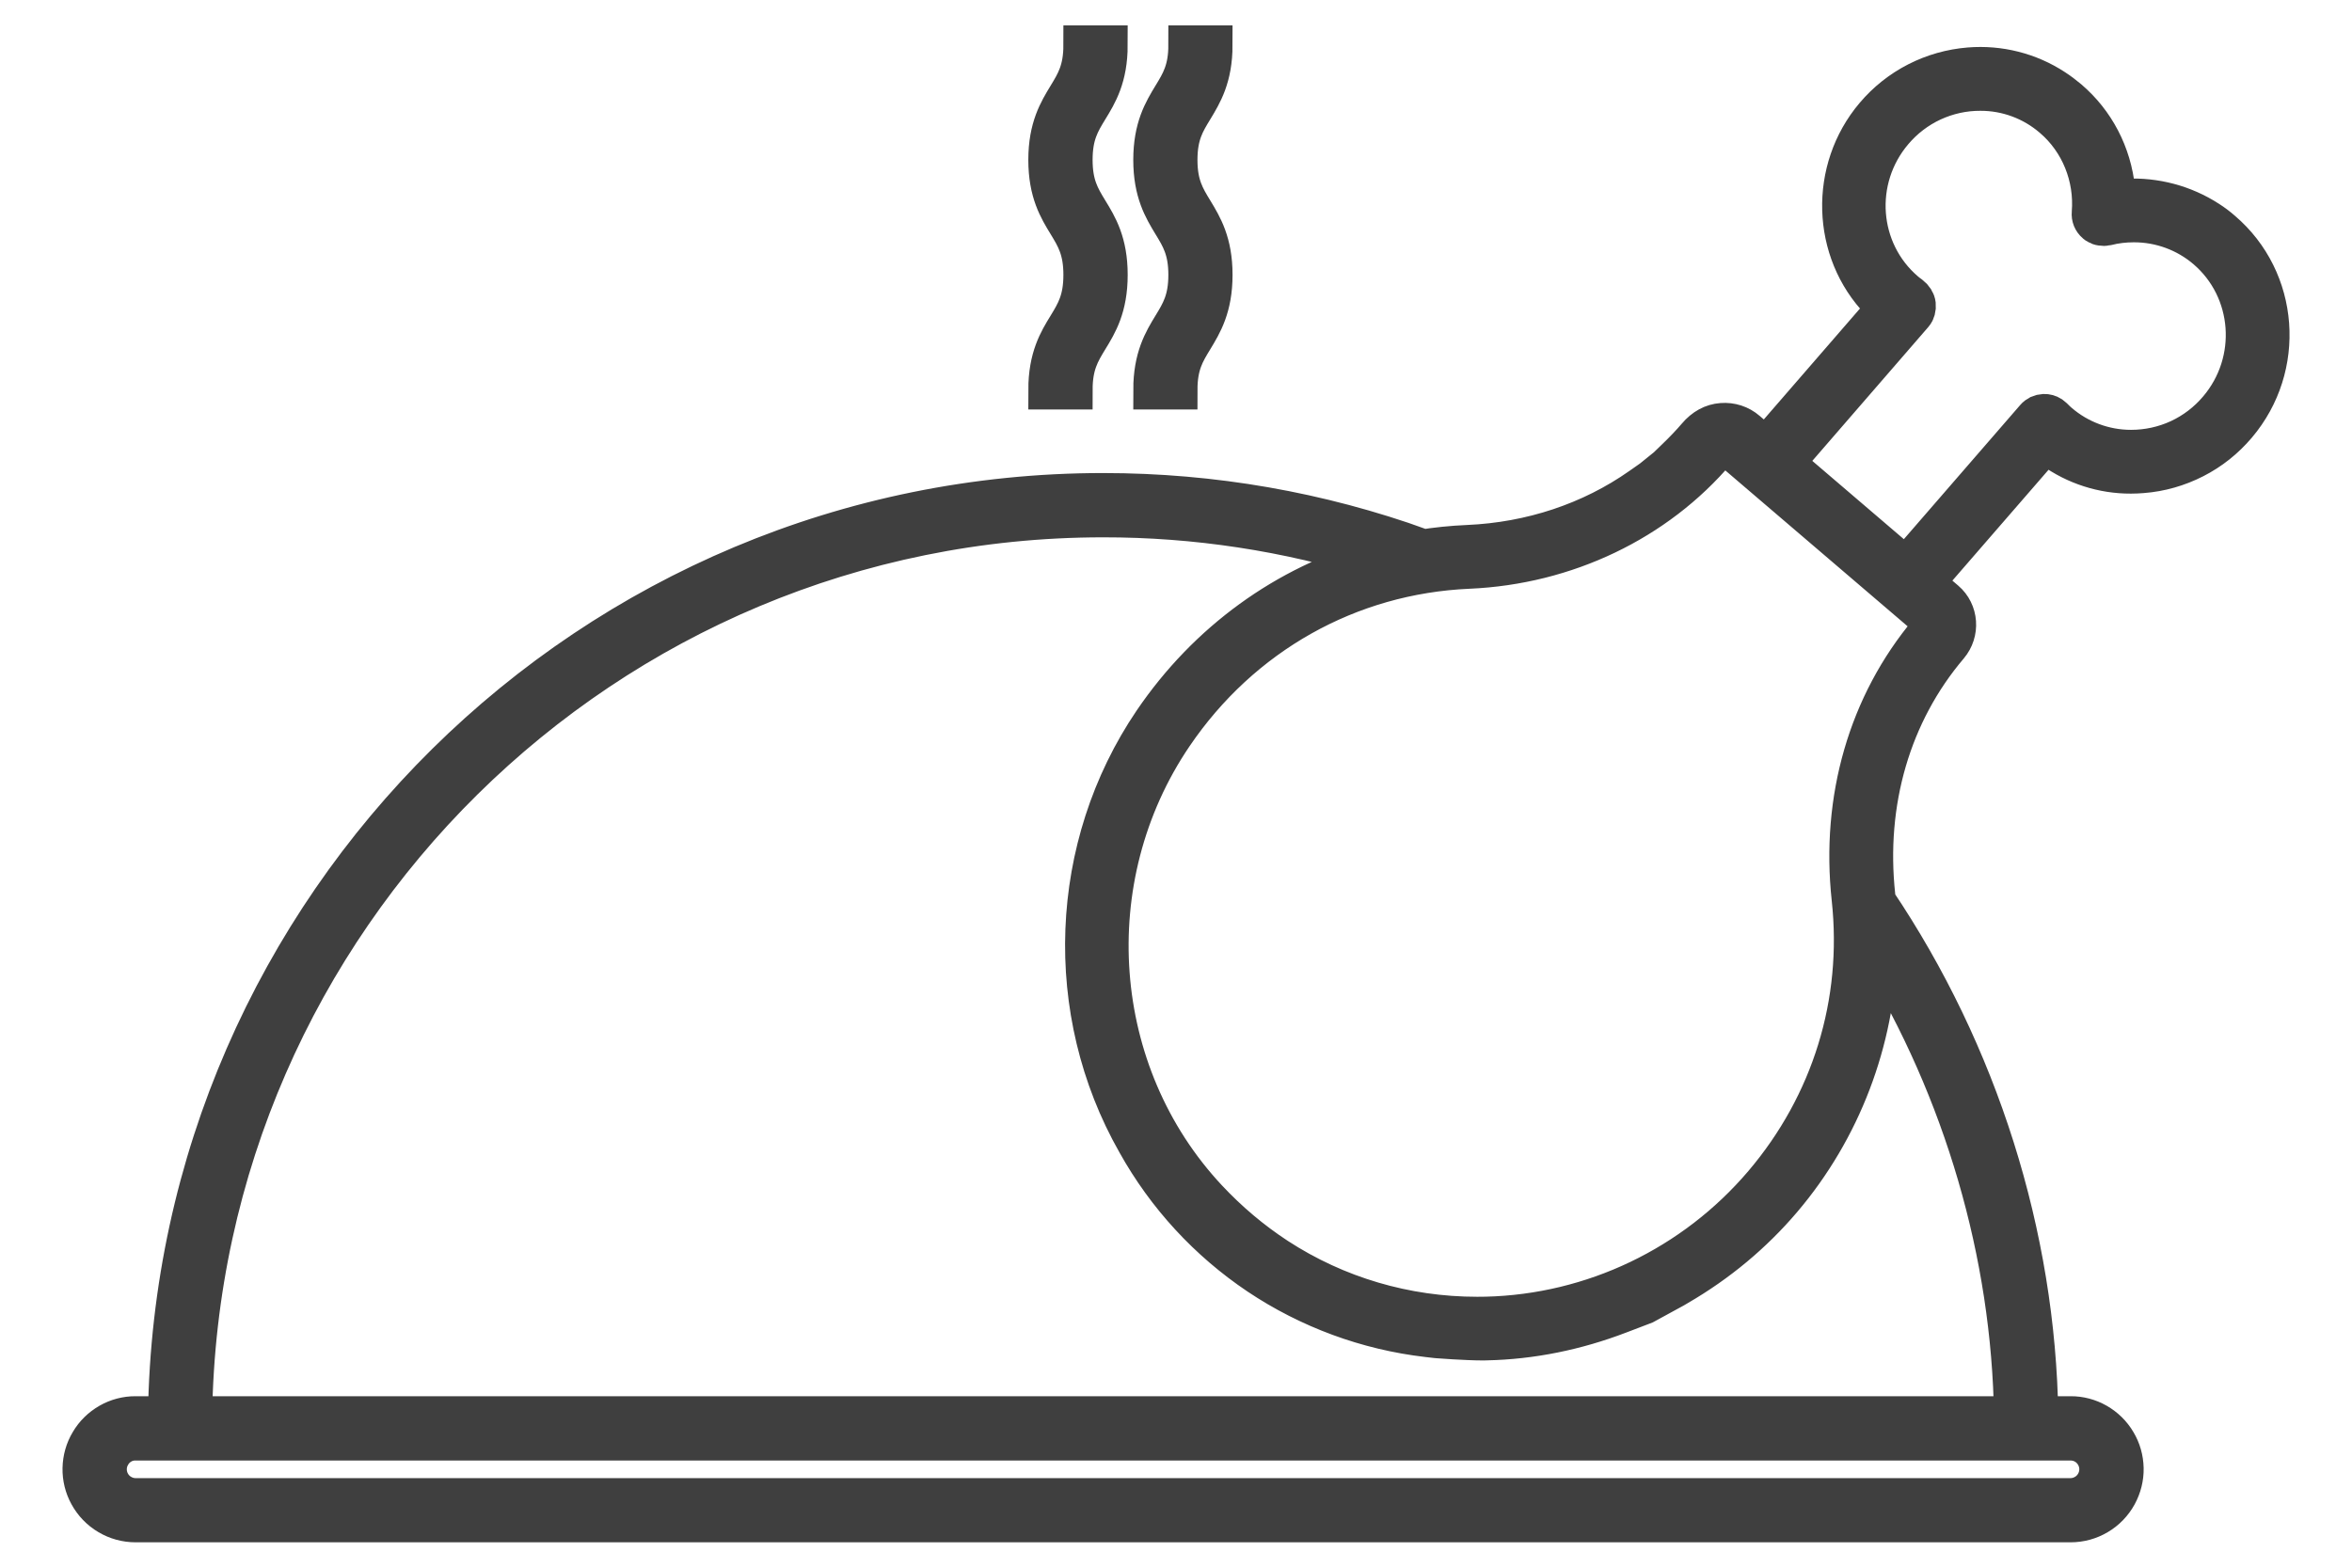 <svg width="24" height="16" viewBox="0 0 24 16" fill="none" xmlns="http://www.w3.org/2000/svg">
<path d="M10.693 3.979H10.949C10.949 3.722 11.023 3.6 11.109 3.459C11.202 3.307 11.307 3.135 11.307 2.805C11.307 2.476 11.202 2.304 11.109 2.152C11.023 2.011 10.949 1.889 10.949 1.632C10.949 1.374 11.023 1.253 11.109 1.112C11.202 0.96 11.307 0.788 11.307 0.459H11.051C11.051 0.716 10.977 0.838 10.891 0.979C10.799 1.131 10.693 1.303 10.693 1.632C10.693 1.961 10.798 2.133 10.891 2.285C10.977 2.426 11.051 2.548 11.051 2.805C11.051 3.063 10.977 3.185 10.891 3.326C10.798 3.477 10.693 3.65 10.693 3.979Z" fill="#3F3F3F" stroke="#3F3F3F" stroke-width="0.4"/>
<path d="M11.764 3.979H12.019C12.019 3.721 12.094 3.6 12.18 3.459C12.272 3.307 12.377 3.135 12.377 2.805C12.377 2.476 12.272 2.304 12.18 2.152C12.094 2.011 12.019 1.889 12.019 1.632C12.019 1.374 12.094 1.253 12.18 1.112C12.272 0.96 12.377 0.788 12.377 0.459H12.122C12.122 0.716 12.047 0.838 11.961 0.979C11.869 1.131 11.764 1.303 11.764 1.632C11.764 1.961 11.869 2.133 11.961 2.285C12.047 2.426 12.122 2.548 12.122 2.805C12.122 3.063 12.047 3.185 11.961 3.326C11.869 3.477 11.764 3.65 11.764 3.979Z" fill="#3F3F3F" stroke="#3F3F3F" stroke-width="0.4"/>
<path d="M22.675 2.354C22.631 2.315 22.584 2.28 22.534 2.248C22.285 2.087 21.991 2.009 21.695 2.024L21.597 2.03L21.587 1.933C21.55 1.572 21.38 1.245 21.108 1.013C21.062 0.974 21.013 0.937 20.962 0.904C20.706 0.736 20.4 0.659 20.094 0.684C19.909 0.699 19.728 0.75 19.562 0.835C19.396 0.92 19.249 1.037 19.129 1.179C18.661 1.73 18.685 2.563 19.184 3.076L19.249 3.143L18.019 4.562L17.825 4.396C17.755 4.335 17.663 4.306 17.571 4.313C17.473 4.32 17.387 4.367 17.315 4.452C17.253 4.524 17.184 4.597 17.105 4.673L17.009 4.766L16.854 4.891L16.74 4.971C16.233 5.327 15.623 5.53 14.976 5.558C14.816 5.565 14.656 5.581 14.498 5.607L14.503 5.594C13.463 5.219 12.371 5.028 11.256 5.028C6.033 5.028 1.779 9.243 1.71 14.45H1.384C1.29 14.449 1.196 14.474 1.114 14.521C1.032 14.568 0.963 14.635 0.915 14.717C0.866 14.798 0.84 14.891 0.838 14.986C0.836 15.08 0.859 15.174 0.905 15.257C0.952 15.343 1.021 15.415 1.106 15.465C1.19 15.515 1.286 15.541 1.384 15.541H21.128C21.226 15.541 21.322 15.515 21.406 15.465C21.491 15.415 21.56 15.343 21.607 15.257C21.652 15.174 21.676 15.08 21.674 14.986C21.672 14.891 21.646 14.798 21.597 14.717C21.549 14.635 21.48 14.568 21.398 14.521C21.316 14.474 21.222 14.449 21.128 14.45H20.803C20.777 12.609 20.191 10.751 19.144 9.196C19.143 9.178 19.142 9.161 19.14 9.144C19.036 8.186 19.301 7.28 19.885 6.592C20.003 6.453 19.988 6.245 19.852 6.129L19.639 5.947L20.87 4.528L20.946 4.582C21.178 4.749 21.457 4.839 21.744 4.838C21.782 4.838 21.821 4.836 21.859 4.833C22.045 4.819 22.226 4.767 22.392 4.682C22.557 4.598 22.704 4.481 22.825 4.338C23.328 3.745 23.262 2.855 22.675 2.354ZM21.377 14.848C21.429 14.937 21.431 15.044 21.382 15.134C21.357 15.18 21.32 15.219 21.275 15.245C21.23 15.272 21.179 15.286 21.127 15.286H1.384C1.332 15.286 1.281 15.272 1.236 15.245C1.191 15.219 1.154 15.18 1.129 15.134C1.105 15.09 1.093 15.041 1.094 14.99C1.095 14.94 1.109 14.891 1.135 14.848C1.16 14.804 1.197 14.768 1.24 14.743C1.284 14.718 1.334 14.705 1.384 14.706H21.127C21.231 14.706 21.324 14.759 21.377 14.848ZM1.965 14.45C2.034 9.384 6.174 5.284 11.256 5.284C12.2 5.283 13.139 5.426 14.04 5.708C13.123 5.967 12.322 6.543 11.764 7.364C10.901 8.637 10.835 10.325 11.598 11.665C11.9 12.207 12.326 12.67 12.842 13.016C13.358 13.361 13.949 13.579 14.566 13.651L14.661 13.662C14.664 13.663 14.967 13.685 15.136 13.685L15.171 13.684C15.627 13.674 16.083 13.582 16.526 13.412L16.78 13.315L17.084 13.149L17.123 13.126C17.531 12.889 17.888 12.591 18.184 12.243C18.792 11.529 19.134 10.624 19.16 9.696C20.036 11.133 20.523 12.799 20.547 14.45L1.965 14.45ZM19.745 6.368L19.68 6.446C19.06 7.185 18.78 8.152 18.89 9.171C19.005 10.232 18.686 11.265 17.993 12.081C17.284 12.915 16.253 13.408 15.165 13.434C15.135 13.434 15.104 13.435 15.073 13.435C14.342 13.435 13.637 13.226 13.033 12.833C12.773 12.663 12.535 12.462 12.323 12.235C11.127 10.957 10.98 8.968 11.972 7.505C12.667 6.48 13.766 5.862 14.986 5.809C15.979 5.766 16.902 5.324 17.517 4.598L17.583 4.519L19.745 6.368ZM22.633 4.176C22.524 4.305 22.388 4.409 22.235 4.48C22.081 4.551 21.914 4.587 21.745 4.587C21.475 4.587 21.213 4.49 21.009 4.314C20.992 4.3 20.977 4.285 20.949 4.257C20.943 4.251 20.936 4.246 20.929 4.241C20.907 4.227 20.882 4.22 20.857 4.221H20.856C20.839 4.222 20.822 4.226 20.806 4.233C20.791 4.241 20.777 4.251 20.766 4.264L19.448 5.784L18.21 4.725L19.526 3.206C19.547 3.182 19.557 3.145 19.553 3.108C19.549 3.073 19.528 3.04 19.494 3.014C19.476 3.001 19.458 2.988 19.441 2.973C18.959 2.561 18.905 1.83 19.32 1.342C19.429 1.213 19.565 1.109 19.718 1.038C19.872 0.967 20.039 0.93 20.208 0.931C20.478 0.93 20.74 1.027 20.945 1.204C21.223 1.441 21.37 1.804 21.34 2.174C21.336 2.214 21.352 2.254 21.384 2.281L21.397 2.291C21.411 2.3 21.427 2.306 21.444 2.308C21.461 2.311 21.478 2.311 21.495 2.307C21.585 2.284 21.679 2.273 21.772 2.273C22.043 2.272 22.306 2.368 22.512 2.544C22.994 2.956 23.048 3.688 22.633 4.176Z" fill="#3F3F3F" stroke="#3F3F3F" stroke-width="0.4"/>
</svg>
